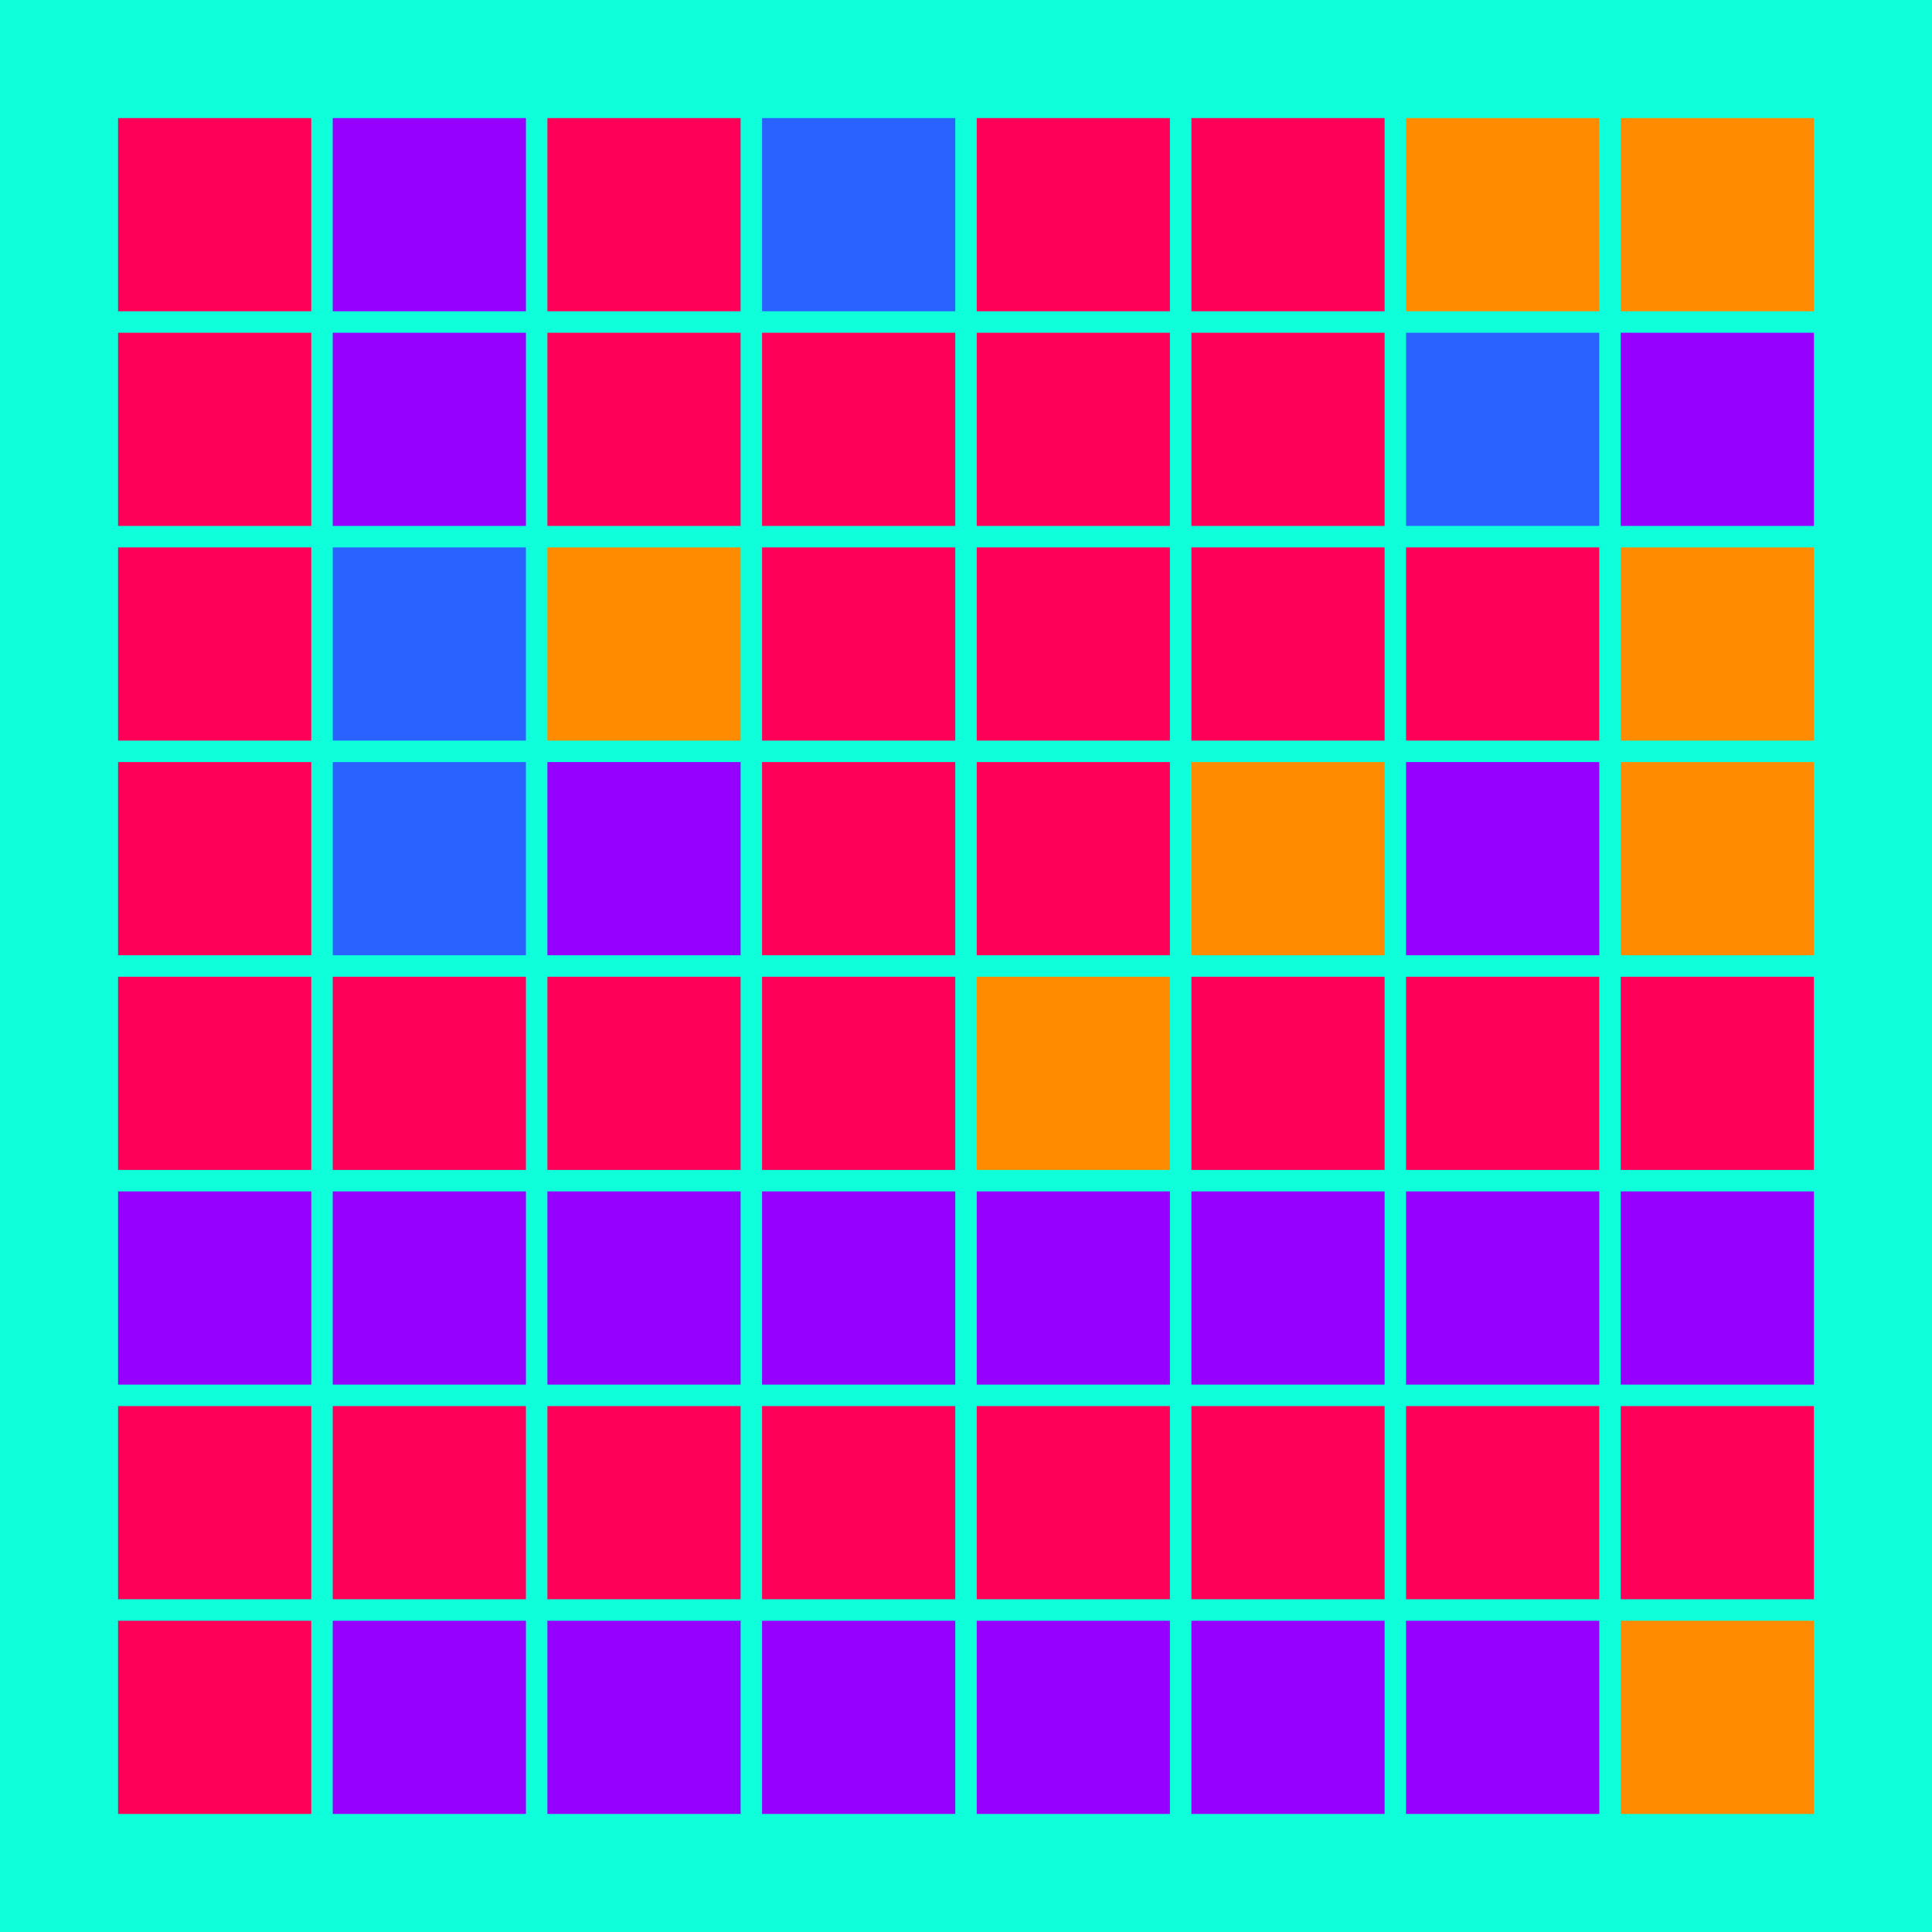 <svg width="360" height="360" xmlns="http://www.w3.org/2000/svg"><defs><animate id="aa" begin="0s"/><rect id="l0" width="36" height="36" fill="#9500ff"></rect><rect id="d0" width="36" height="36" fill="#ff0059"></rect></defs><rect width="100%" height="100%" fill="#0fffdb" /><use href="#d0" x="22" y="22" /><use href="#d0" x="22" y="62" /><use href="#d0" x="22" y="102" /><use href="#d0" x="22" y="142" /><use href="#d0" x="22" y="182" /><use href="#l0" x="22" y="222" /><use href="#d0" x="22" y="262" /><use href="#d0" x="22" y="302" /><use href="#l0" x="62" y="22" /><use href="#l0" x="62" y="62" /><g transform="translate(62,102)"><use href="#b0" /><polygon points="0,0 0,36 36,36 36,0" fill="#2962ff"><animate attributeType="XML" attributeName="fill" values="#2962ff;#9500ff;#2962ff;#2962ff" dur="3s" begin="aa.begin +1s" repeatCount="indefinite"/></polygon></g><g transform="translate(62,142)"><use href="#b0" /><polygon points="0,0 0,36 36,36 36,0" fill="#2962ff"><animate attributeType="XML" attributeName="fill" values="#2962ff;#9500ff;#2962ff;#2962ff" dur="3s" begin="aa.begin +1.5s" repeatCount="indefinite"/></polygon></g><use href="#d0" x="62" y="182" /><use href="#l0" x="62" y="222" /><use href="#d0" x="62" y="262" /><use href="#l0" x="62" y="302" /><use href="#d0" x="102" y="22" /><use href="#d0" x="102" y="62" /><g transform="translate(102,102)"><use href="#p0" /><polygon points="0,0 0,36 36,36 36,0" fill="#ff8c00"><animate attributeType="XML" attributeName="fill" values="#ff8c00;#ff0059;#ff8c00;#ff8c00" dur="3s" begin="aa.begin +2s" repeatCount="indefinite"/></polygon></g><use href="#l0" x="102" y="142" /><use href="#d0" x="102" y="182" /><use href="#l0" x="102" y="222" /><use href="#d0" x="102" y="262" /><use href="#l0" x="102" y="302" /><g transform="translate(142,22)"><use href="#b0" /><polygon points="0,0 0,36 36,36 36,0" fill="#2962ff"><animate attributeType="XML" attributeName="fill" values="#2962ff;#9500ff;#2962ff;#2962ff" dur="3s" begin="aa.begin +s" repeatCount="indefinite"/></polygon></g><use href="#d0" x="142" y="62" /><use href="#d0" x="142" y="102" /><use href="#d0" x="142" y="142" /><use href="#d0" x="142" y="182" /><use href="#l0" x="142" y="222" /><use href="#d0" x="142" y="262" /><use href="#l0" x="142" y="302" /><use href="#d0" x="182" y="22" /><use href="#d0" x="182" y="62" /><use href="#d0" x="182" y="102" /><use href="#d0" x="182" y="142" /><g transform="translate(182,182)"><use href="#p0" /><polygon points="0,0 0,36 36,36 36,0" fill="#ff8c00"><animate attributeType="XML" attributeName="fill" values="#ff8c00;#ff0059;#ff8c00;#ff8c00" dur="3s" begin="aa.begin +2.5s" repeatCount="indefinite"/></polygon></g><use href="#l0" x="182" y="222" /><use href="#d0" x="182" y="262" /><use href="#l0" x="182" y="302" /><use href="#d0" x="222" y="22" /><use href="#d0" x="222" y="62" /><use href="#d0" x="222" y="102" /><g transform="translate(222,142)"><use href="#p0" /><polygon points="0,0 0,36 36,36 36,0" fill="#ff8c00"><animate attributeType="XML" attributeName="fill" values="#ff8c00;#ff0059;#ff8c00;#ff8c00" dur="3s" begin="aa.begin +3s" repeatCount="indefinite"/></polygon></g><use href="#d0" x="222" y="182" /><use href="#l0" x="222" y="222" /><use href="#d0" x="222" y="262" /><use href="#l0" x="222" y="302" /><g transform="translate(262,22)"><use href="#p0" /><polygon points="0,0 0,36 36,36 36,0" fill="#ff8c00"><animate attributeType="XML" attributeName="fill" values="#ff8c00;#ff0059;#ff8c00;#ff8c00" dur="3s" begin="aa.begin +3.5s" repeatCount="indefinite"/></polygon></g><g transform="translate(262,62)"><use href="#b0" /><polygon points="0,0 0,36 36,36 36,0" fill="#2962ff"><animate attributeType="XML" attributeName="fill" values="#2962ff;#9500ff;#2962ff;#2962ff" dur="3s" begin="aa.begin +4s" repeatCount="indefinite"/></polygon></g><use href="#d0" x="262" y="102" /><use href="#l0" x="262" y="142" /><use href="#d0" x="262" y="182" /><use href="#l0" x="262" y="222" /><use href="#d0" x="262" y="262" /><use href="#l0" x="262" y="302" /><g transform="translate(302,22)"><use href="#p0" /><polygon points="0,0 0,36 36,36 36,0" fill="#ff8c00"><animate attributeType="XML" attributeName="fill" values="#ff8c00;#ff0059;#ff8c00;#ff8c00" dur="3s" begin="aa.begin +4.5s" repeatCount="indefinite"/></polygon></g><use href="#l0" x="302" y="62" /><g transform="translate(302,102)"><use href="#p0" /><polygon points="0,0 0,36 36,36 36,0" fill="#ff8c00"><animate attributeType="XML" attributeName="fill" values="#ff8c00;#ff0059;#ff8c00;#ff8c00" dur="3s" begin="aa.begin +5s" repeatCount="indefinite"/></polygon></g><g transform="translate(302,142)"><use href="#p0" /><polygon points="0,0 0,36 36,36 36,0" fill="#ff8c00"><animate attributeType="XML" attributeName="fill" values="#ff8c00;#ff0059;#ff8c00;#ff8c00" dur="3s" begin="aa.begin +5.5s" repeatCount="indefinite"/></polygon></g><use href="#d0" x="302" y="182" /><use href="#l0" x="302" y="222" /><use href="#d0" x="302" y="262" /><g transform="translate(302,302)"><use href="#p0" /><polygon points="0,0 0,36 36,36 36,0" fill="#ff8c00"><animate attributeType="XML" attributeName="fill" values="#ff8c00;#ff0059;#ff8c00;#ff8c00" dur="3s" begin="aa.begin +6s" repeatCount="indefinite"/></polygon></g></svg>